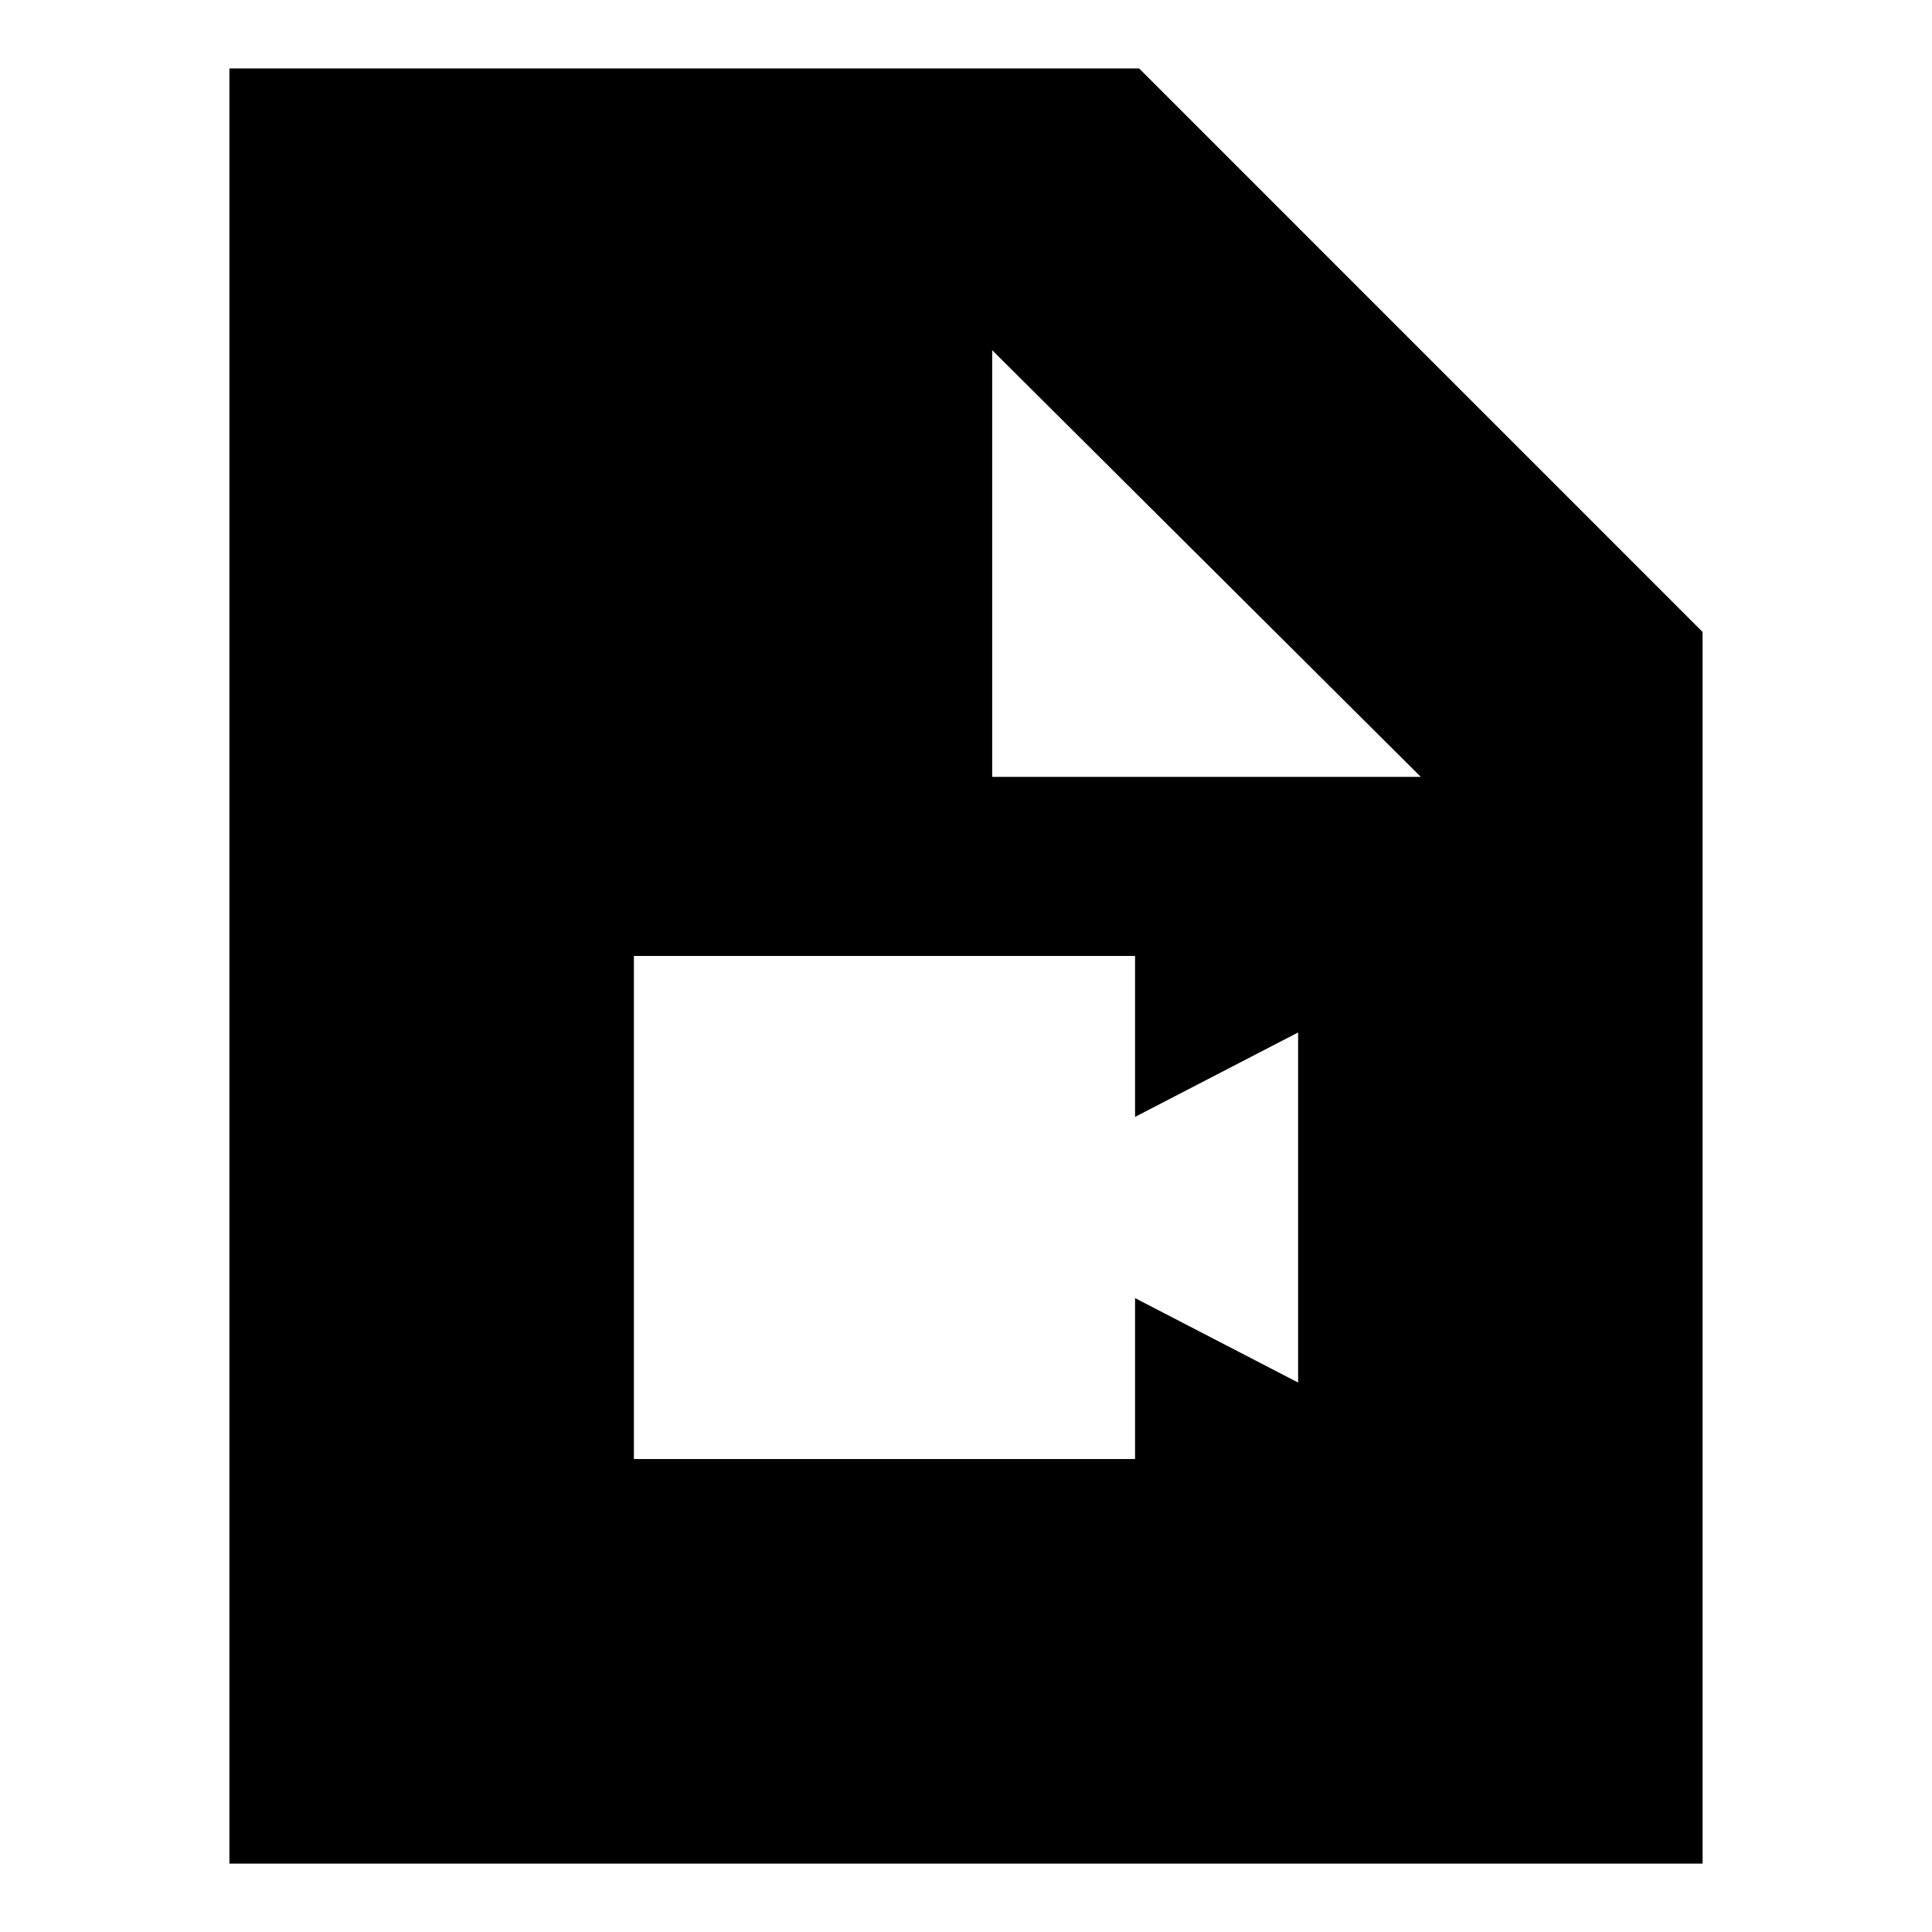 <svg xmlns="http://www.w3.org/2000/svg" height="20" width="20"><path d="M6.562 15.104h5.188v-1.666l1.688.874v-3.624l-1.688.874V9.896H6.562Zm-4.187 4.188V.708h9.417l5.833 5.834v12.75Zm7.896-11.25h4.437l-4.437-4.417Z"/></svg>
